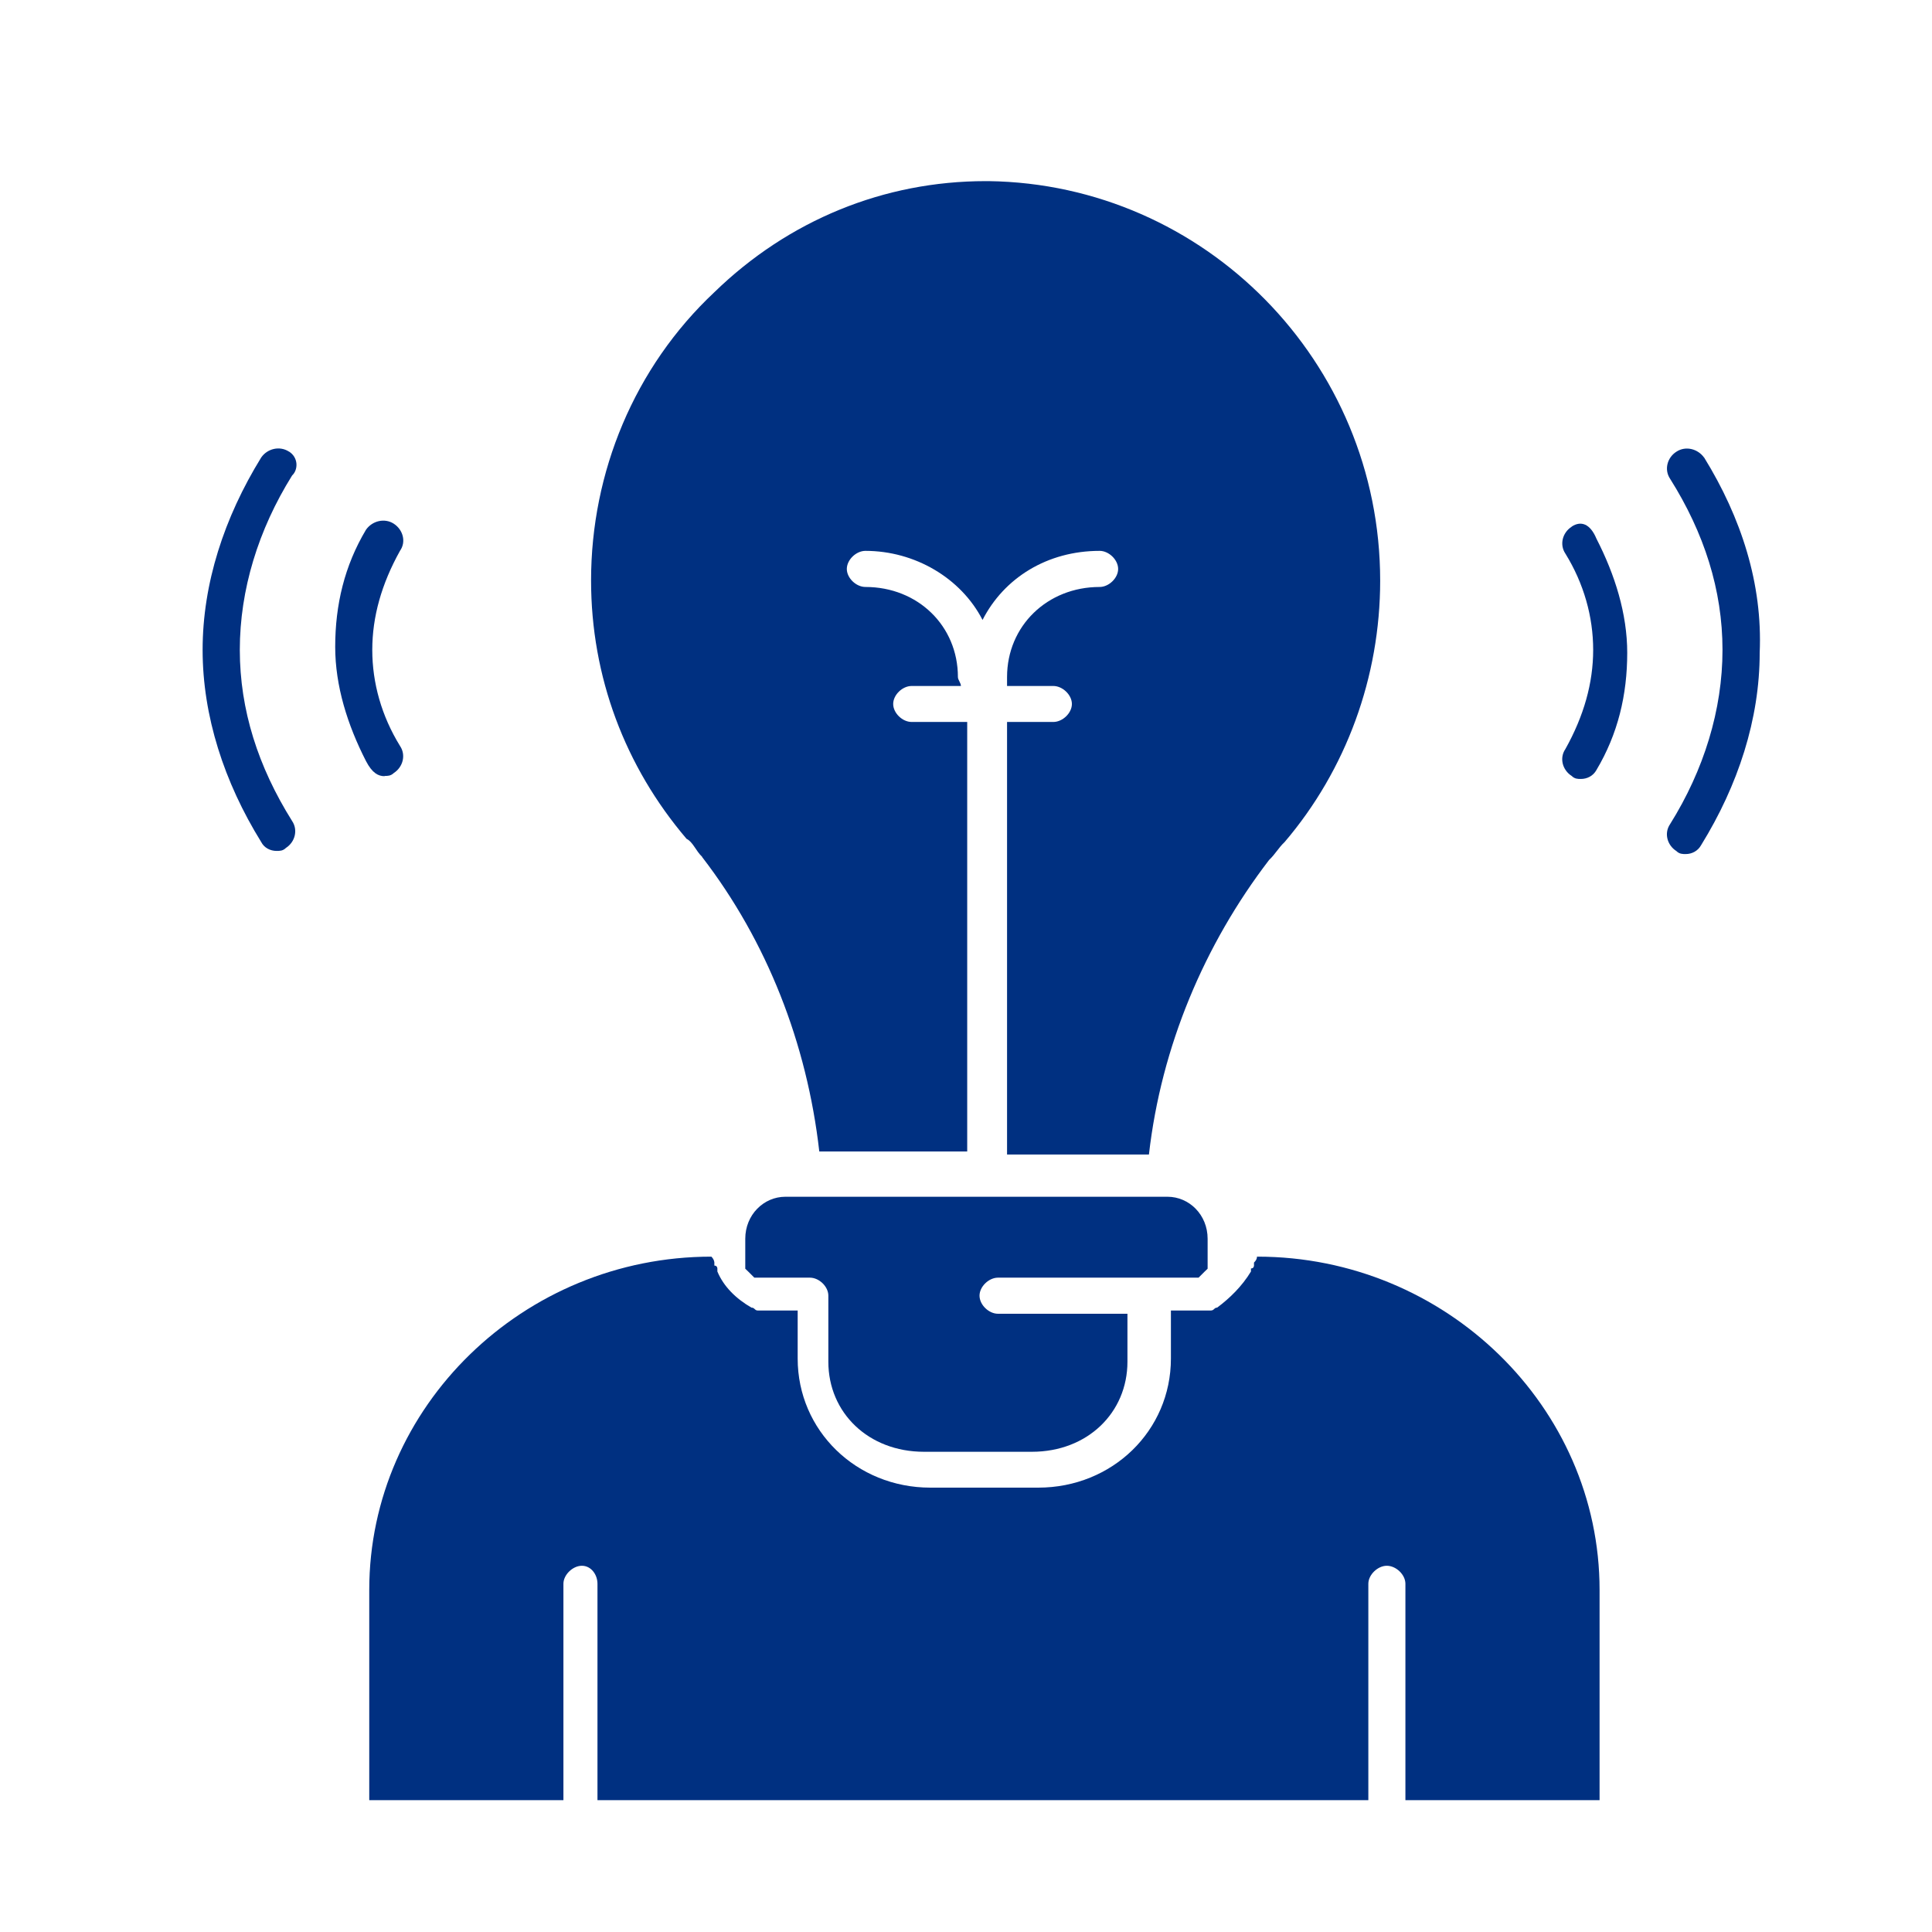 <svg width="16" height="16" viewBox="0 0 16 16" fill="none" xmlns="http://www.w3.org/2000/svg">
<path d="M5.815 7.098C6.351 7.794 6.683 8.64 6.785 9.536H8.01V5.979H7.55C7.473 5.979 7.397 5.905 7.397 5.83C7.397 5.755 7.473 5.681 7.55 5.681H7.958C7.958 5.656 7.933 5.631 7.933 5.607C7.933 5.183 7.601 4.861 7.167 4.861C7.09 4.861 7.013 4.787 7.013 4.712C7.013 4.636 7.09 4.562 7.167 4.562C7.575 4.562 7.958 4.786 8.137 5.134C8.315 4.786 8.673 4.562 9.107 4.562C9.183 4.562 9.26 4.636 9.26 4.712C9.26 4.787 9.183 4.861 9.107 4.861C8.673 4.861 8.34 5.184 8.34 5.607V5.681H8.723C8.8 5.681 8.877 5.755 8.877 5.83C8.877 5.905 8.8 5.979 8.723 5.979H8.34V9.561H9.515C9.617 8.666 9.975 7.82 10.51 7.122C10.562 7.073 10.587 7.022 10.639 6.973C11.149 6.375 11.43 5.605 11.43 4.809C11.43 2.993 9.975 1.525 8.188 1.5H8.163C7.321 1.5 6.53 1.823 5.916 2.42C5.253 3.042 4.895 3.912 4.895 4.807C4.895 5.604 5.176 6.349 5.686 6.947C5.738 6.972 5.763 7.047 5.815 7.096V7.098Z" fill="#003081"/>
<path d="M8.265 10.581H9.926L9.951 10.556L9.976 10.531L10.001 10.507V10.482V10.333V10.308V10.283V10.259C10.001 10.06 9.848 9.911 9.669 9.911H6.504C6.325 9.911 6.172 10.06 6.172 10.259V10.283V10.308V10.333V10.482V10.507L6.197 10.531L6.222 10.556L6.247 10.581H6.707C6.784 10.581 6.86 10.655 6.86 10.73V11.277C6.86 11.7 7.192 12.023 7.652 12.023H8.546C9.006 12.023 9.337 11.699 9.337 11.277V10.88H8.265C8.189 10.88 8.112 10.806 8.112 10.73C8.112 10.655 8.189 10.581 8.265 10.581Z" fill="#003081"/>
<path d="M10.41 10.407C10.41 10.423 10.402 10.44 10.385 10.456V10.481C10.385 10.481 10.385 10.505 10.36 10.505V10.53C10.284 10.655 10.182 10.753 10.08 10.829C10.055 10.829 10.055 10.853 10.028 10.853H9.697V11.251C9.697 11.848 9.212 12.32 8.598 12.32H7.705C7.091 12.32 6.606 11.847 6.606 11.251V10.853H6.275C6.25 10.853 6.25 10.829 6.223 10.829C6.095 10.755 5.993 10.655 5.941 10.53V10.505C5.941 10.505 5.941 10.481 5.916 10.481V10.456C5.916 10.456 5.916 10.431 5.891 10.407C4.334 10.407 3.058 11.65 3.058 13.167V14.908H4.666V13.116C4.666 13.042 4.743 12.967 4.819 12.967C4.896 12.967 4.948 13.041 4.948 13.116V14.908H11.332V13.116C11.332 13.042 11.409 12.967 11.485 12.967C11.562 12.967 11.639 13.041 11.639 13.116V14.908H13.247V13.167C13.247 11.65 11.97 10.407 10.413 10.407H10.41Z" fill="#003081"/>
<path d="M14.113 3.79C14.061 3.717 13.96 3.69 13.883 3.741C13.806 3.79 13.781 3.891 13.831 3.965C14.113 4.413 14.265 4.886 14.265 5.382C14.265 5.878 14.111 6.377 13.831 6.825C13.78 6.899 13.806 6.999 13.883 7.048C13.908 7.073 13.935 7.073 13.96 7.073C14.011 7.073 14.061 7.048 14.088 6.999C14.395 6.502 14.573 5.955 14.573 5.406C14.598 4.835 14.42 4.287 14.113 3.789V3.79Z" fill="#003081"/>
<path d="M13.016 4.362C12.939 4.411 12.914 4.511 12.964 4.585C13.117 4.833 13.194 5.108 13.194 5.382C13.194 5.656 13.117 5.929 12.964 6.203C12.913 6.277 12.939 6.377 13.016 6.426C13.041 6.451 13.067 6.451 13.092 6.451C13.144 6.451 13.194 6.426 13.221 6.377C13.399 6.078 13.476 5.755 13.476 5.406C13.476 5.083 13.374 4.759 13.221 4.461C13.169 4.336 13.092 4.311 13.016 4.361V4.362Z" fill="#003081"/>
<path d="M2.393 3.74C2.316 3.69 2.214 3.715 2.163 3.789C1.856 4.287 1.678 4.833 1.678 5.382C1.678 5.93 1.856 6.477 2.163 6.973C2.188 7.022 2.239 7.047 2.291 7.047C2.316 7.047 2.343 7.047 2.368 7.022C2.444 6.973 2.469 6.873 2.419 6.799C2.138 6.351 1.986 5.879 1.986 5.382C1.986 4.884 2.139 4.387 2.419 3.938C2.471 3.889 2.471 3.789 2.394 3.74H2.393Z" fill="#003081"/>
<path d="M3.185 6.426C3.21 6.426 3.236 6.426 3.261 6.402C3.338 6.352 3.363 6.252 3.313 6.178C3.16 5.93 3.083 5.656 3.083 5.382C3.083 5.108 3.16 4.835 3.313 4.561C3.365 4.487 3.338 4.387 3.261 4.337C3.185 4.288 3.083 4.313 3.031 4.387C2.853 4.685 2.776 5.009 2.776 5.357C2.776 5.681 2.878 6.004 3.031 6.303C3.083 6.403 3.133 6.428 3.185 6.428V6.426Z" fill="#003081"/>
</svg>
